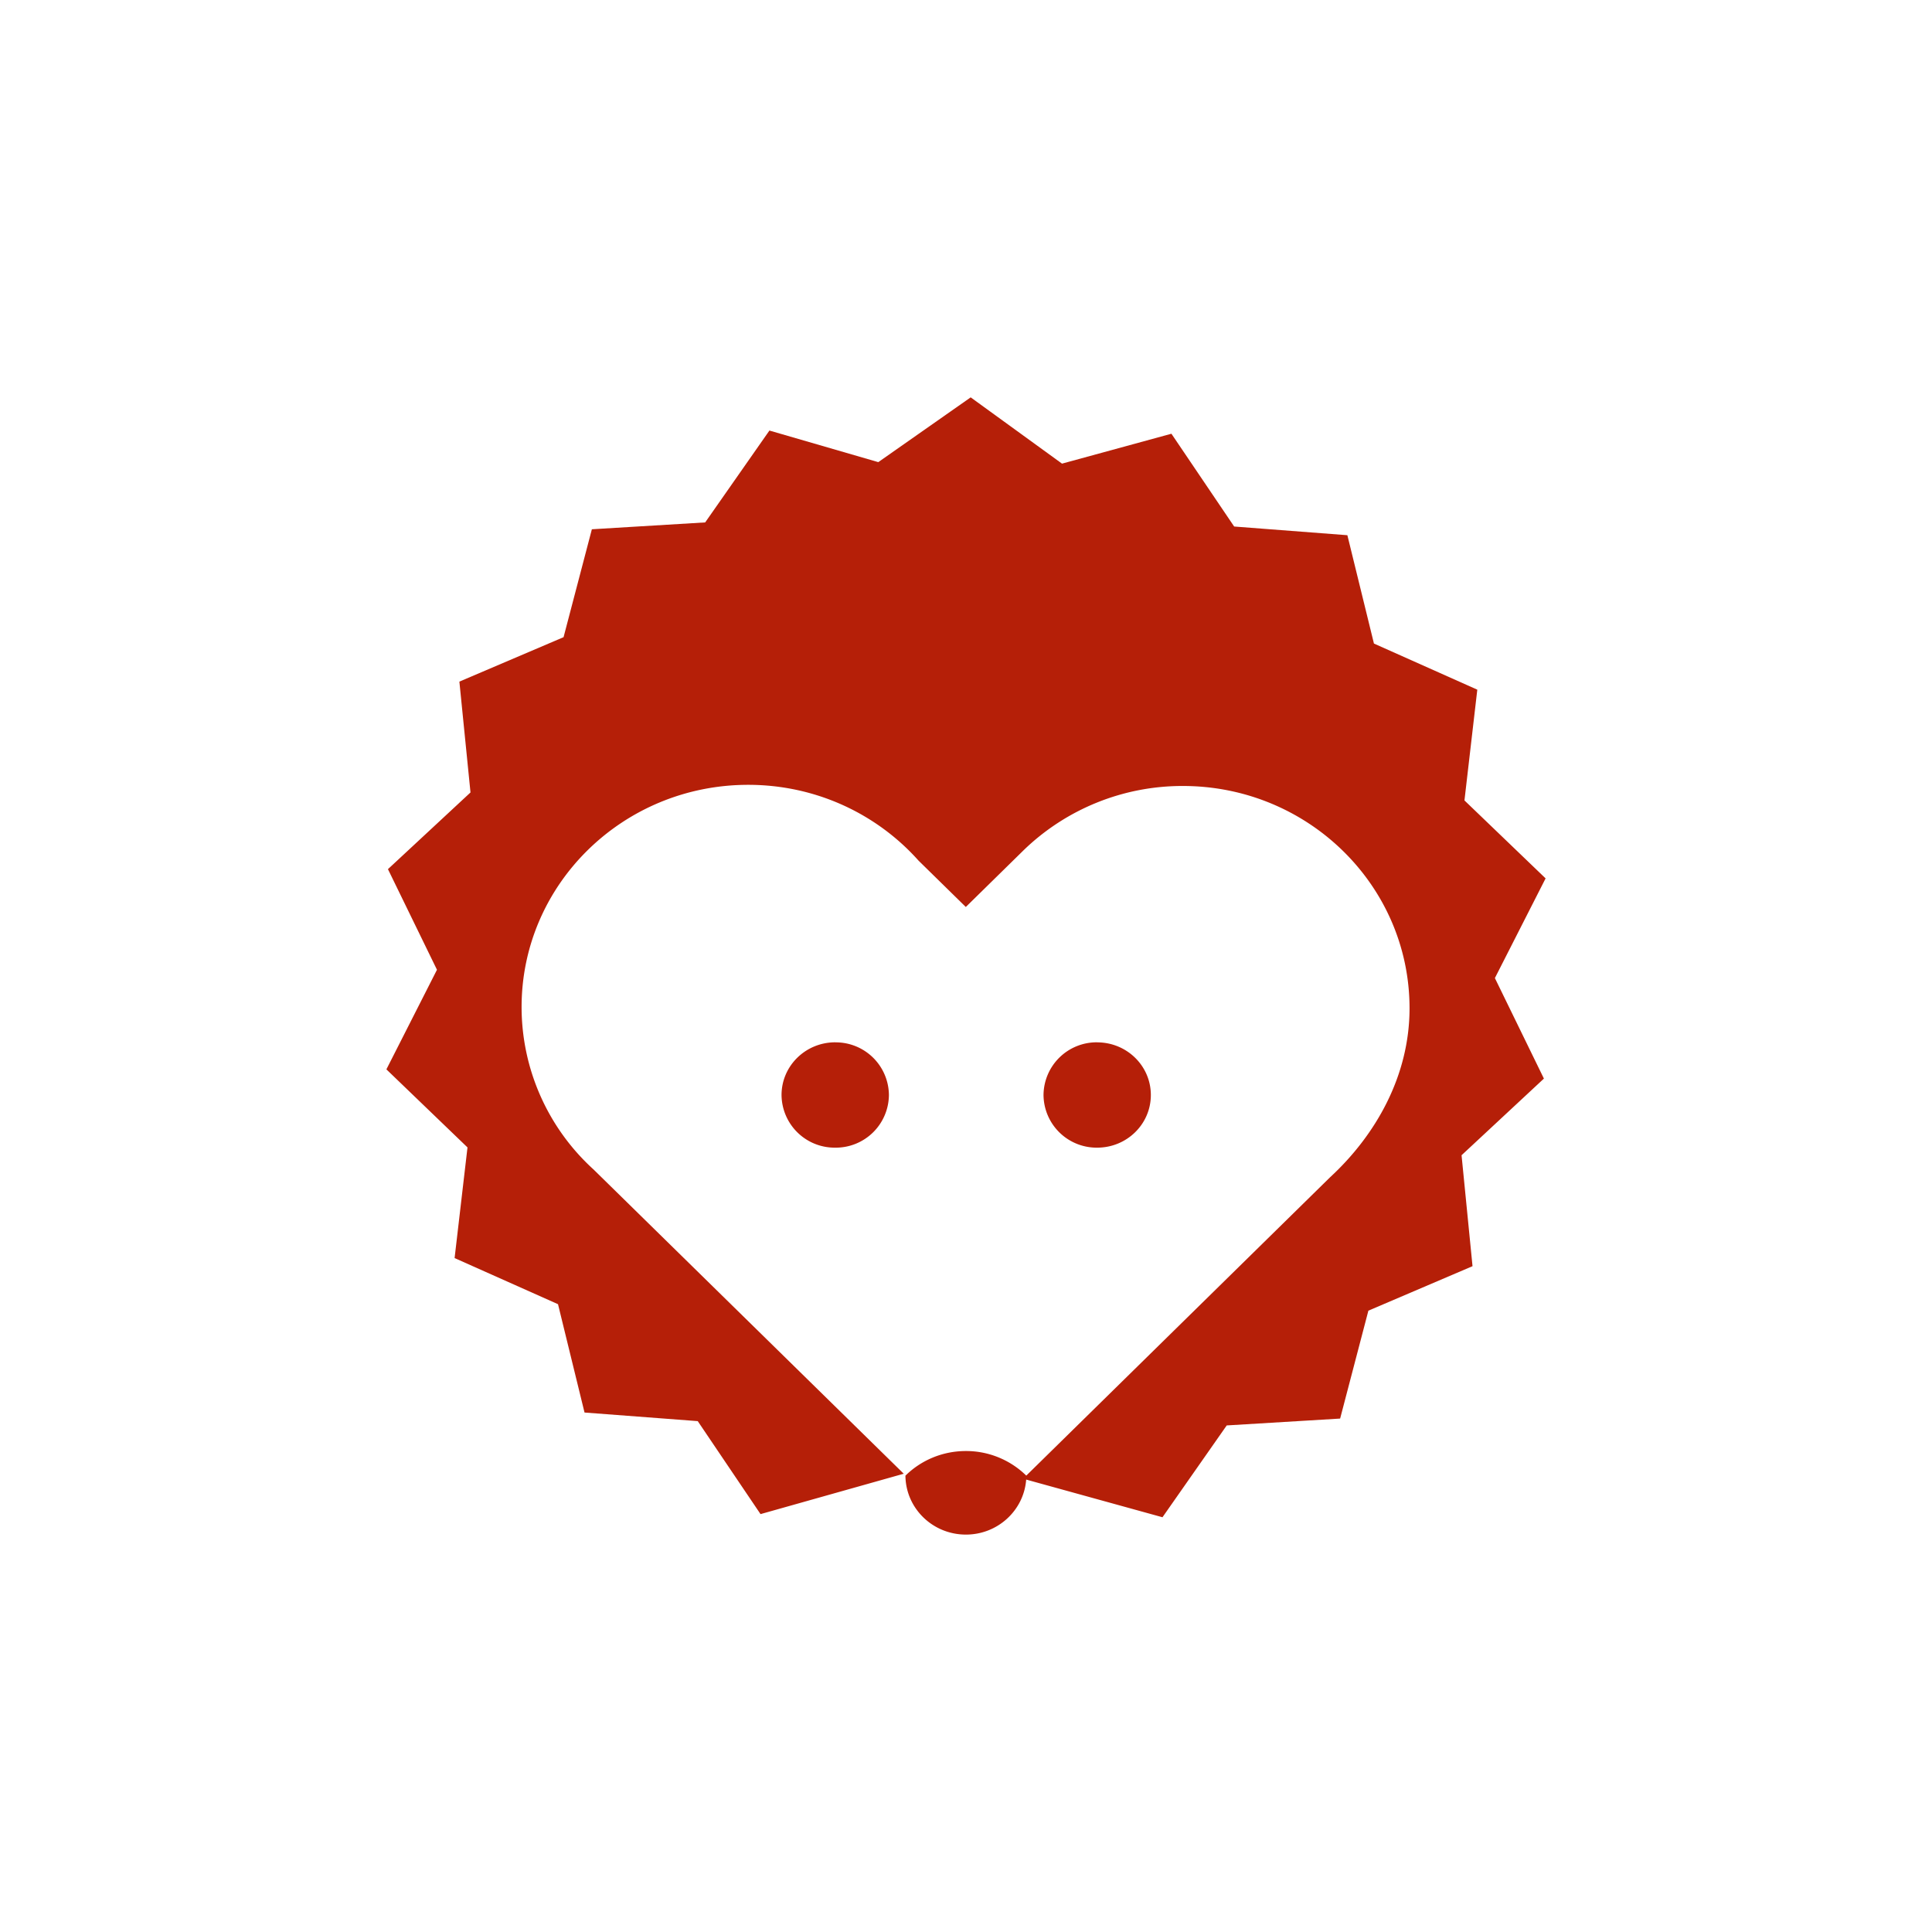<?xml version="1.0" encoding="utf-8"?>
<svg role="img" viewBox="0 0 24 24" xmlns="http://www.w3.org/2000/svg">
	<title>HedgeDoc</title>
	<path d="m12.097.227-1.913 1.341L7.93.914 6.6 2.816l-2.346.142-.586 2.234-2.157.92.23 2.295L.032 9.995l1.015 2.083L0 14.14l1.679 1.616-.267 2.291 2.141.955.549 2.243 2.344.178 1.3 1.925 2.965-.836-6.421-6.298a4.548 4.548 0 0 1-1.491-3.364c0-2.542 2.1-4.601 4.692-4.601 1.406 0 2.668.607 3.527 1.57l.978.959 1.195-1.173a4.725 4.725 0 0 1 3.3-1.332c2.591 0 4.692 2.061 4.692 4.603 0 1.4-.702 2.628-1.644 3.497l-6.291 6.178a1.78 1.78 0 0 0-1.25-.509c-.489 0-.933.195-1.252.51.006.675.563 1.22 1.252 1.22.66 0 1.2-.502 1.248-1.139l2.822.78 1.33-1.901 2.348-.142.585-2.234 2.156-.921-.227-2.297 1.705-1.587-1.015-2.081L24 10.186l-1.68-1.614.266-2.293-2.14-.955-.55-2.243-2.344-.18L16.253.98l-2.265.619ZM9.292 13.58c-.614 0-1.111.489-1.111 1.091a1.1 1.1 0 0 0 1.111 1.09 1.1 1.1 0 0 0 1.112-1.09 1.1 1.1 0 0 0-1.112-1.09zm5.423 0a1.1 1.1 0 0 0-1.11 1.091 1.1 1.1 0 0 0 1.11 1.09c.616 0 1.112-.488 1.112-1.09 0-.602-.496-1.09-1.112-1.09z" transform="translate(4.8, 4.8) scale(0.6)" fill="#B51F08"></path>
</svg>